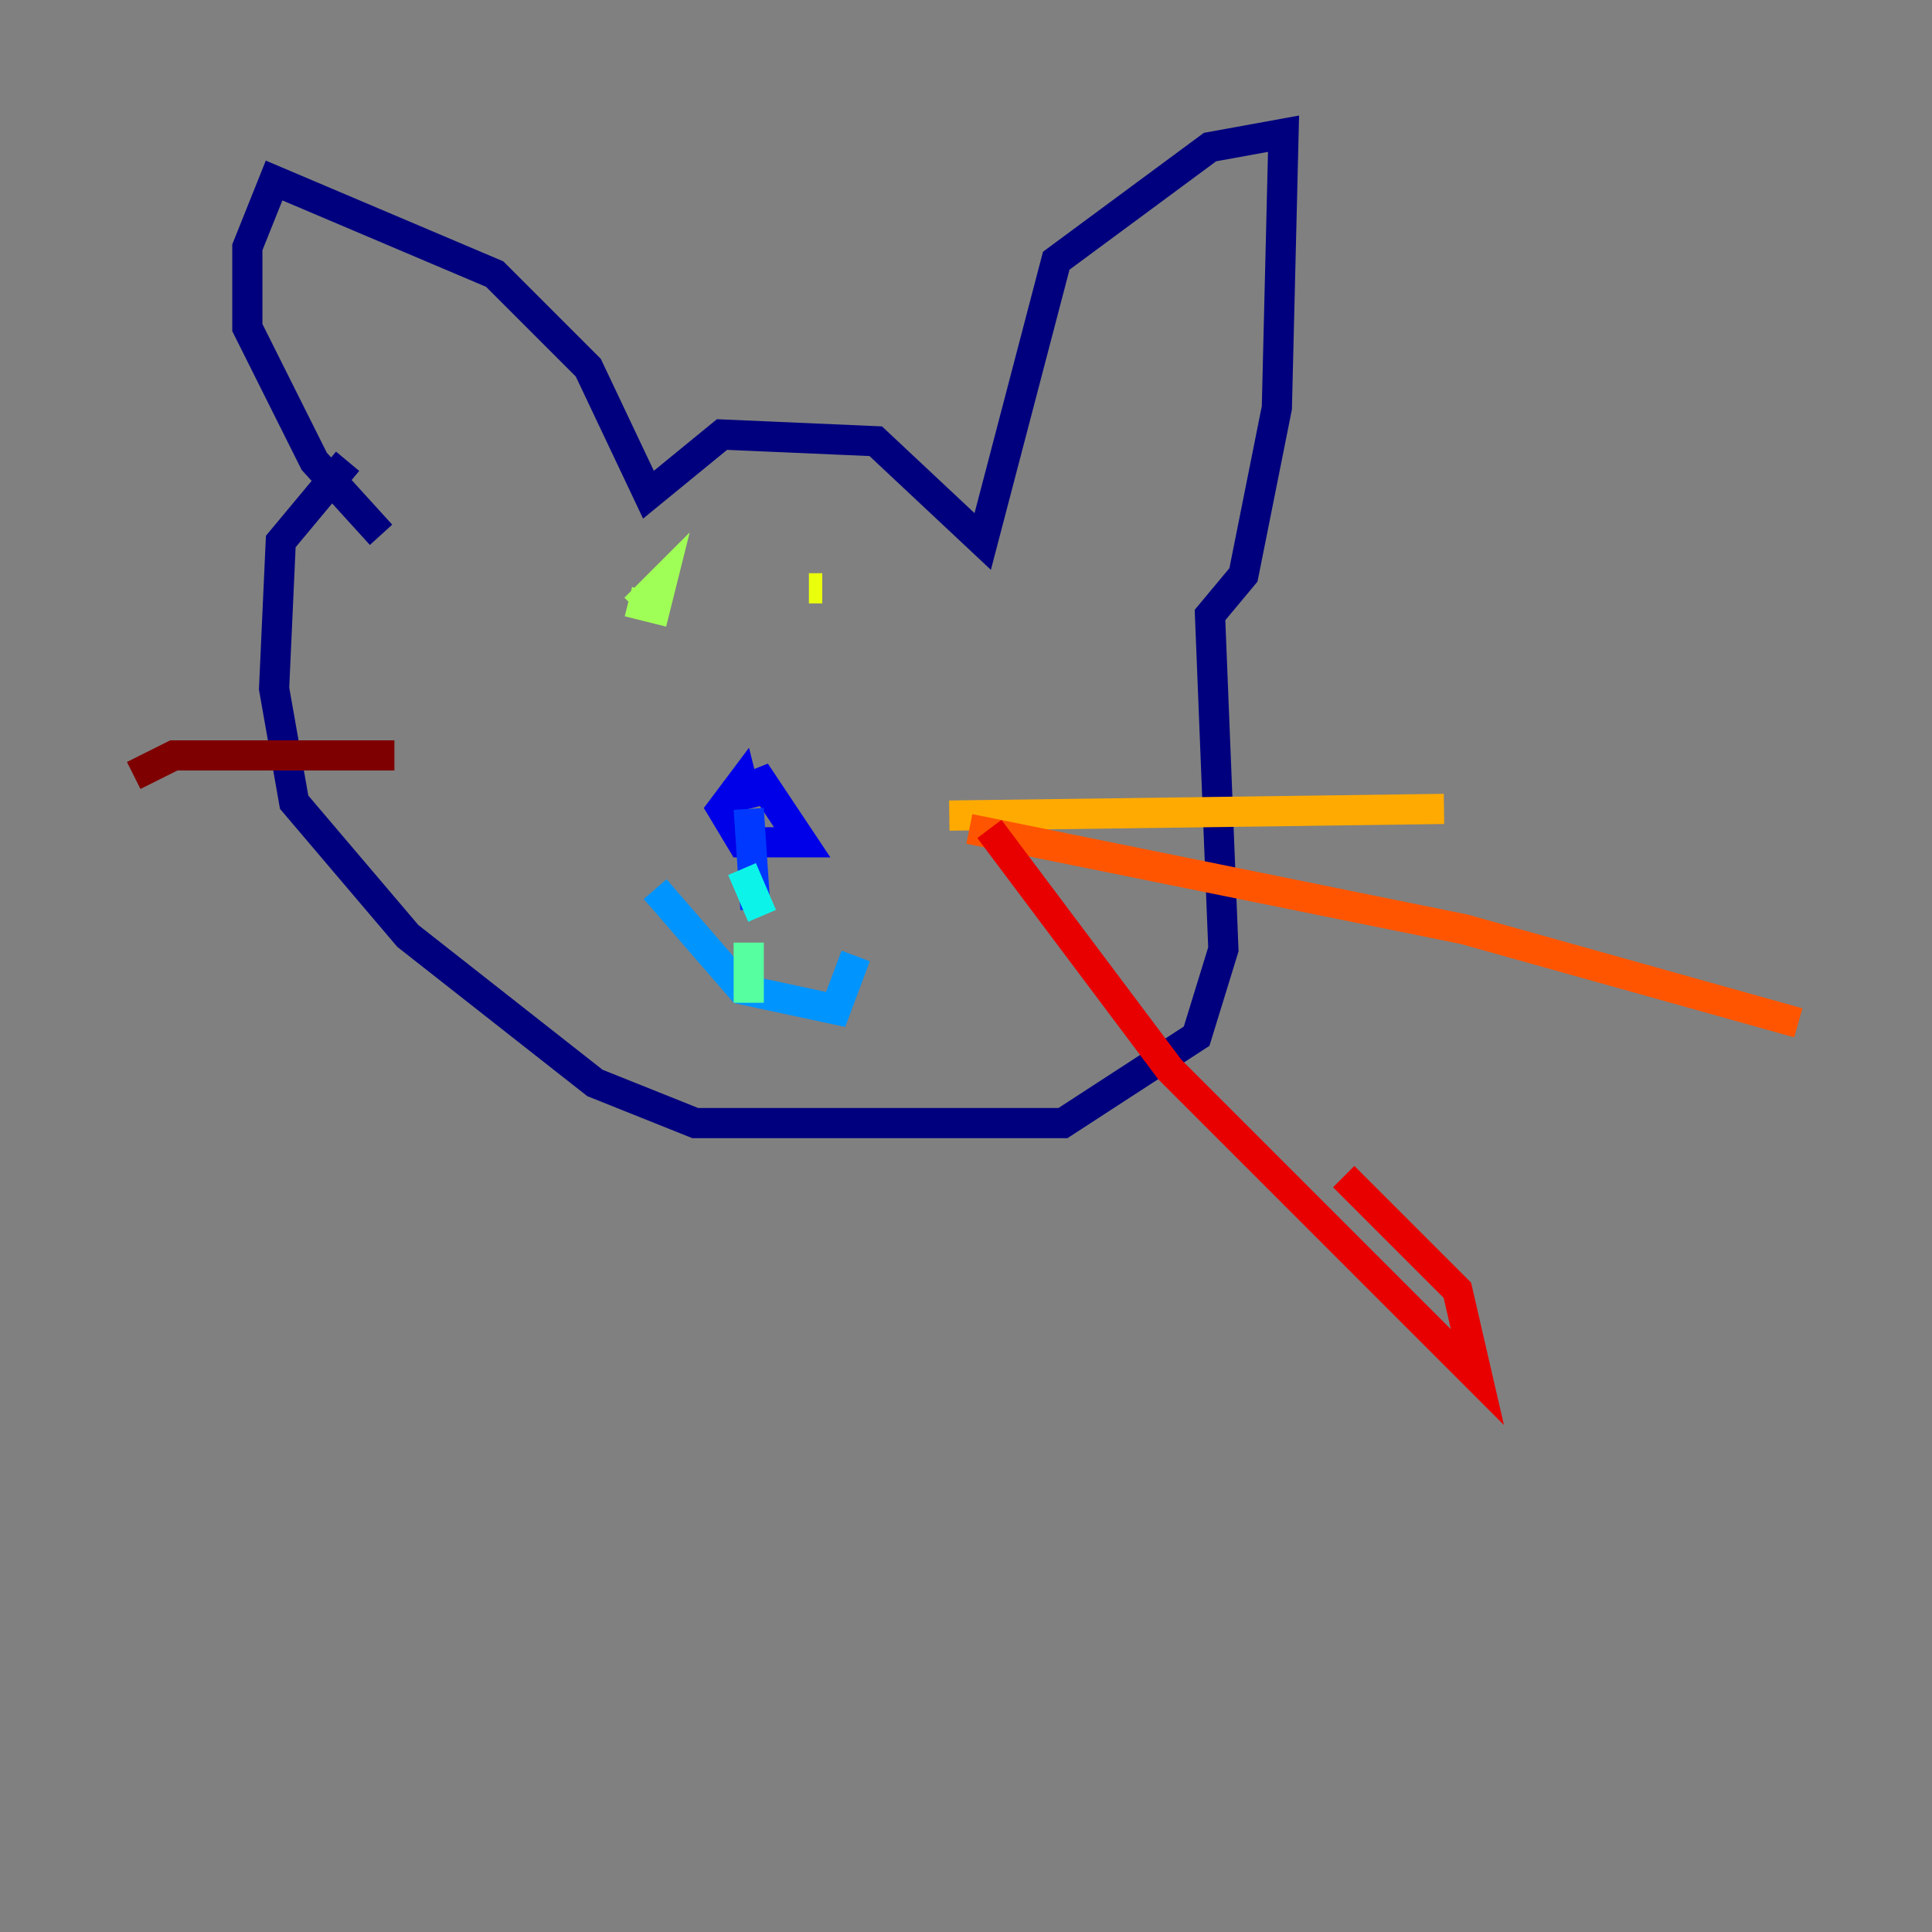 <?xml version="1.0" encoding="utf-8" ?>
<svg baseProfile="tiny" height="128" version="1.2" viewBox="0,0,128,128" width="128" xmlns="http://www.w3.org/2000/svg" xmlns:ev="http://www.w3.org/2001/xml-events" xmlns:xlink="http://www.w3.org/1999/xlink"><rect x="0" y="0" width="128" height="128" fill="#808080" stroke="none"/><defs /><polyline fill="none" points="25.246,35.432 20.817,30.561 16.387,21.702 16.387,16.387 18.159,11.959 32.775,18.159 38.976,24.36 42.962,32.775 47.834,28.789 58.021,29.232 65.107,35.875 69.979,17.273 80.166,9.744 85.038,8.858 84.595,27.017 82.381,38.09 80.166,40.747 81.052,62.893 79.28,68.65 70.422,74.408 46.062,74.408 39.419,71.751 27.017,62.007 19.488,53.149 18.159,45.619 18.602,35.875 23.031,30.561" stroke="#00007f" stroke-width="2" /><polyline fill="none" points="48.277,52.706 50.491,51.82 53.149,55.806 49.163,55.806 47.834,53.592 49.163,51.82 49.605,53.592" stroke="#0000e8" stroke-width="2" /><polyline fill="none" points="49.605,53.592 50.048,60.235" stroke="#0038ff" stroke-width="2" /><polyline fill="none" points="43.405,58.907 49.163,65.55 55.363,66.879 56.692,63.336" stroke="#0094ff" stroke-width="2" /><polyline fill="none" points="49.163,57.578 50.491,60.678" stroke="#0cf4ea" stroke-width="2" /><polyline fill="none" points="49.605,62.45 49.605,66.436" stroke="#56ffa0" stroke-width="2" /><polyline fill="none" points="42.076,40.304 43.848,38.533 43.405,40.304 41.633,39.862" stroke="#a0ff56" stroke-width="2" /><polyline fill="none" points="53.592,38.976 54.477,38.976" stroke="#eaff0c" stroke-width="2" /><polyline fill="none" points="62.893,54.035 95.668,53.592" stroke="#ffaa00" stroke-width="2" /><polyline fill="none" points="64.222,54.92 96.996,61.564 119.142,67.765" stroke="#ff5500" stroke-width="2" /><polyline fill="none" points="65.55,54.92 77.509,70.865 97.882,91.239 96.554,85.481 89.024,77.952" stroke="#e80000" stroke-width="2" /><polyline fill="none" points="26.131,50.048 11.516,50.048 8.858,51.377" stroke="#7f0000" stroke-width="2" /></svg>